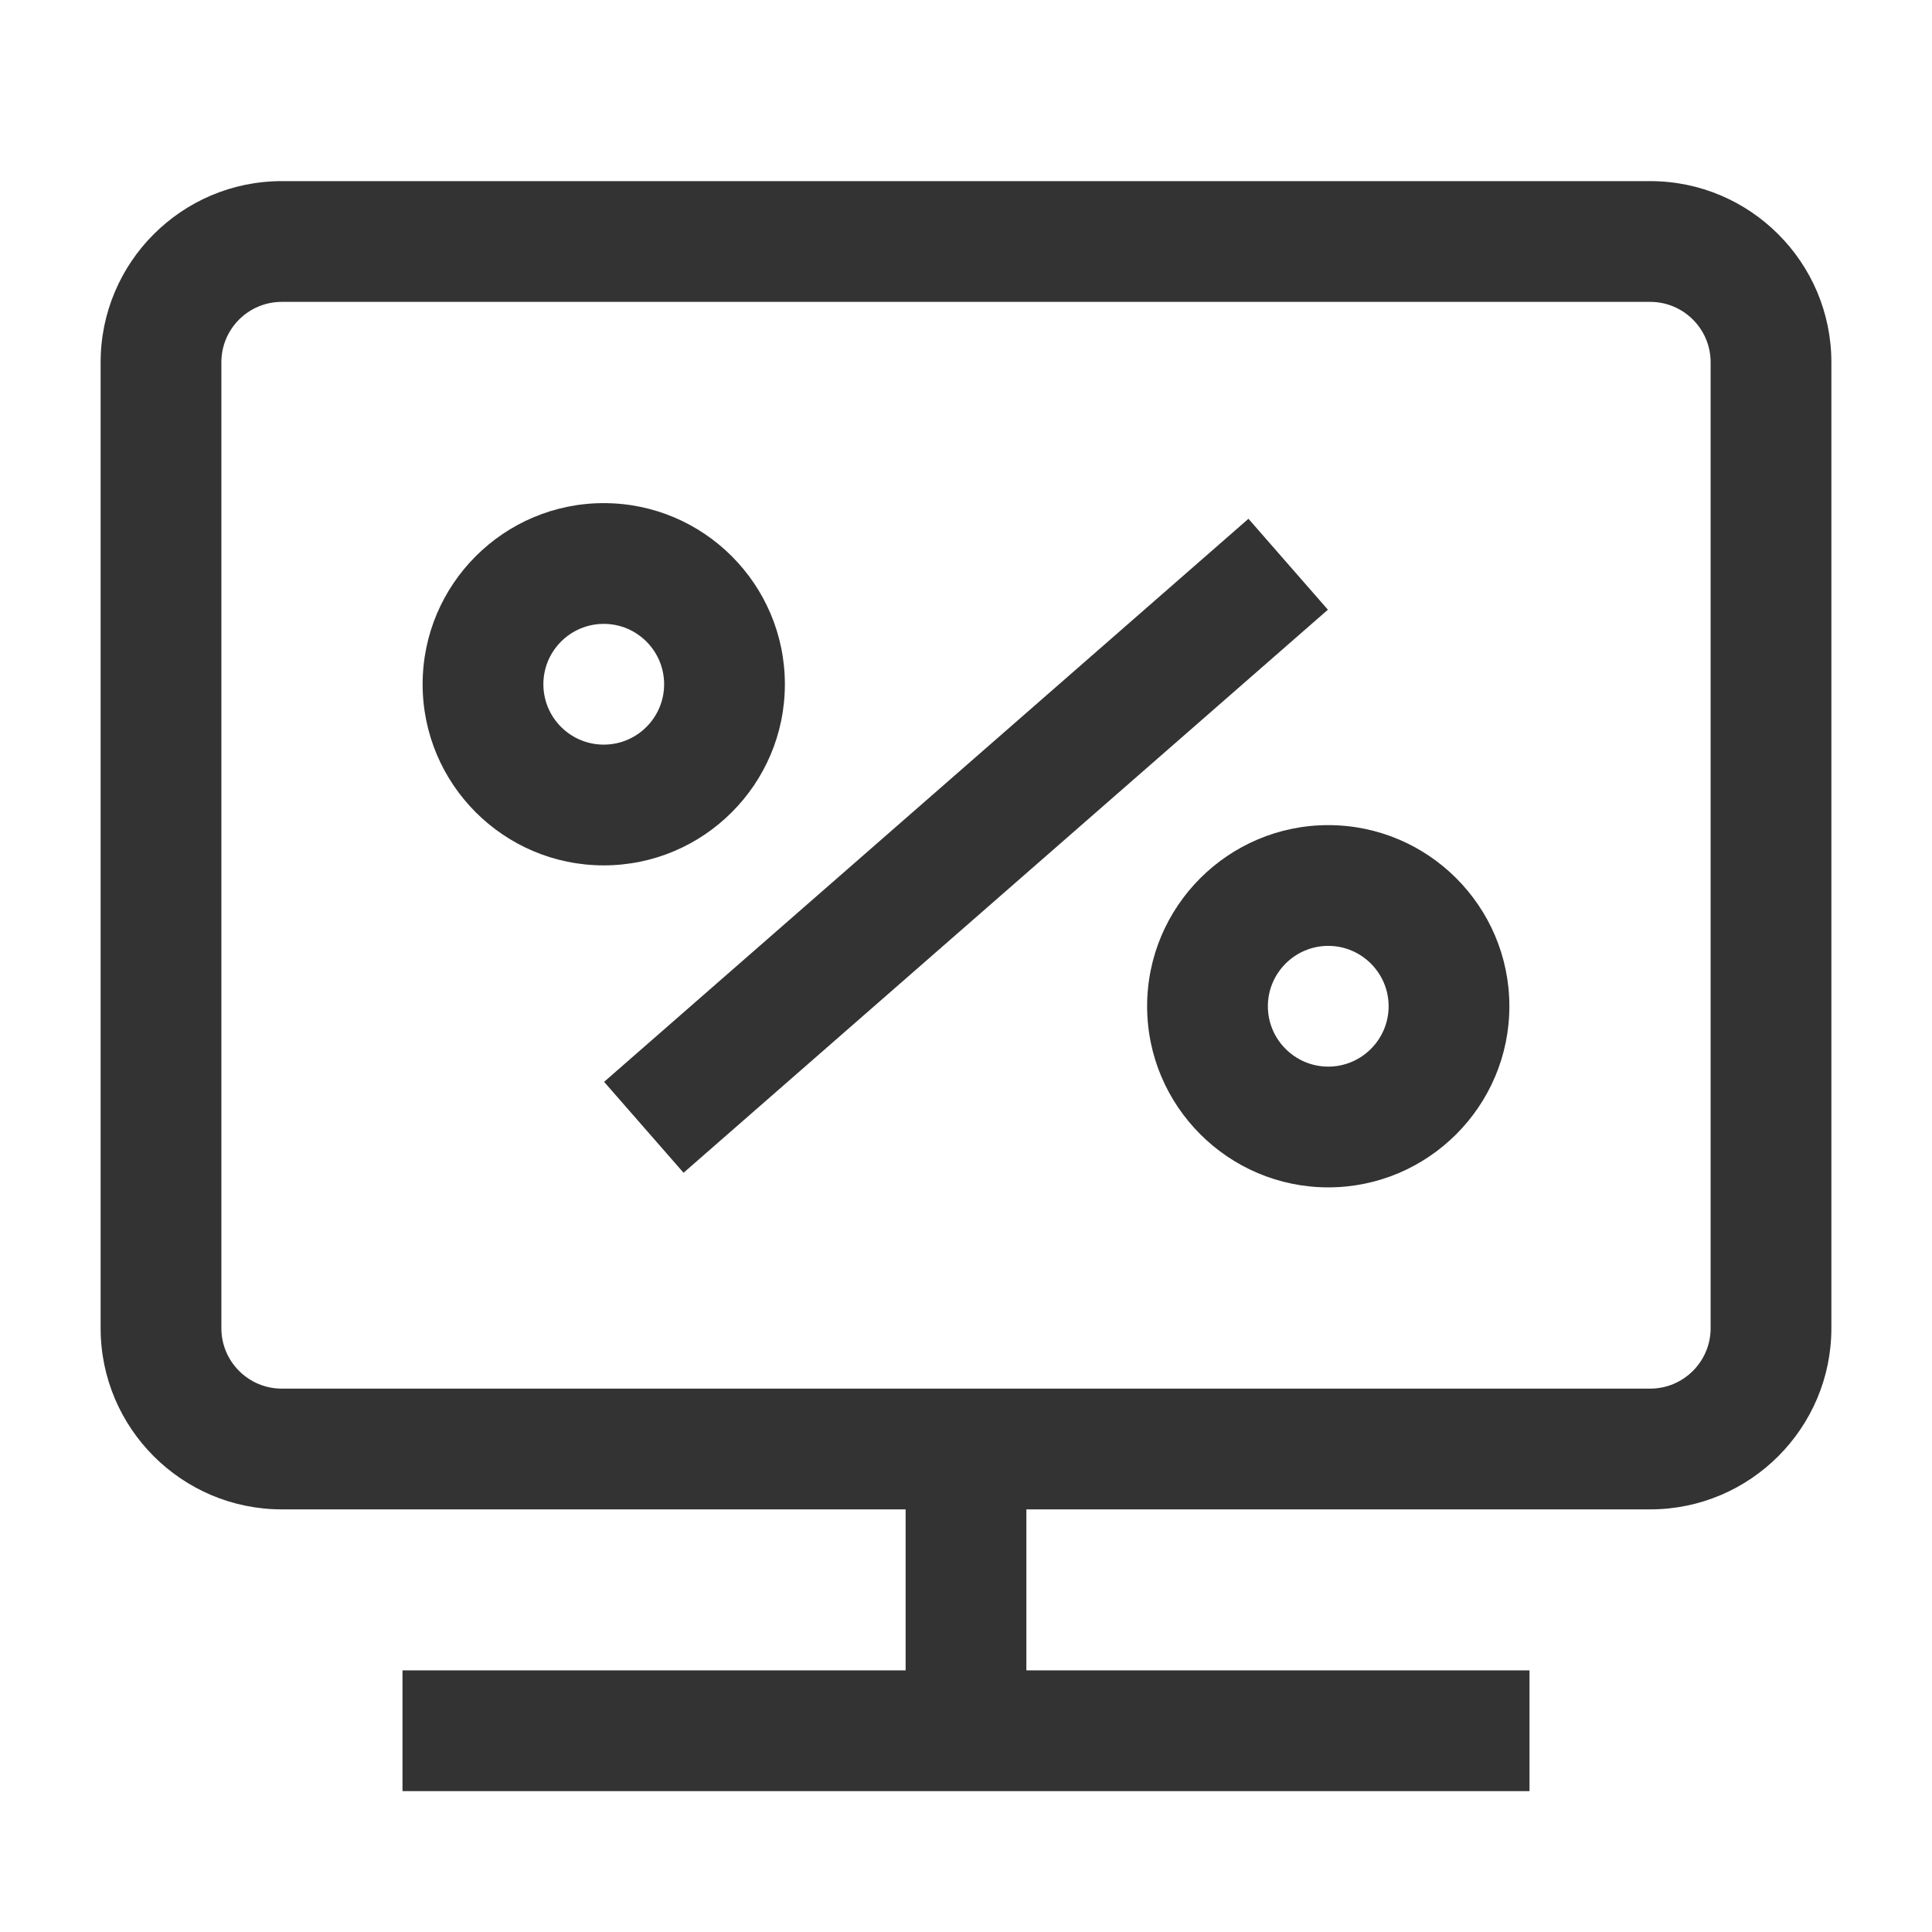 <?xml version="1.0" encoding="iso-8859-1"?>
<svg version="1.1" id="&#x56FE;&#x5C42;_1" xmlns="http://www.w3.org/2000/svg" xmlns:xlink="http://www.w3.org/1999/xlink" x="0px"
	 y="0px" viewBox="0 0 24 24" style="enable-background:new 0 0 24 24;" xml:space="preserve">
<path style="fill:#333333;" d="M20.5,18.75h-17c-1.241,0-2.25-1.01-2.25-2.25v-12c0-1.241,1.009-2.25,2.25-2.25h17
	c1.24,0,2.25,1.009,2.25,2.25v12C22.75,17.74,21.74,18.75,20.5,18.75z M3.5,3.75c-0.414,0-0.75,0.336-0.75,0.75v12
	c0,0.413,0.336,0.75,0.75,0.75h17c0.413,0,0.75-0.337,0.75-0.75v-12c0-0.414-0.337-0.75-0.75-0.75H3.5z"/>
<rect x="11.25" y="18" style="fill:#333333;" width="1.5" height="3.5"/>
<rect x="6.685" y="9.75" transform="matrix(0.753 -0.658 0.658 0.753 -3.945 10.496)" style="fill:#333333;" width="10.63" height="1.5"/>
<rect x="5" y="20.75" style="fill:#333333;" width="14" height="1.5"/>
<path style="fill:#333333;" d="M7.5,10.75c-1.241,0-2.25-1.009-2.25-2.25S6.259,6.25,7.5,6.25S9.75,7.259,9.75,8.5
	S8.741,10.75,7.5,10.75z M7.5,7.75c-0.414,0-0.75,0.336-0.75,0.75S7.086,9.25,7.5,9.25S8.25,8.914,8.25,8.5S7.914,7.75,7.5,7.75z"/>
<path style="fill:#333333;" d="M16.5,14.75c-1.24,0-2.25-1.01-2.25-2.25c0-1.241,1.01-2.25,2.25-2.25s2.25,1.009,2.25,2.25
	C18.75,13.74,17.74,14.75,16.5,14.75z M16.5,11.75c-0.413,0-0.75,0.337-0.75,0.75s0.337,0.75,0.75,0.75s0.75-0.337,0.75-0.75
	S16.913,11.75,16.5,11.75z"/>
</svg>







